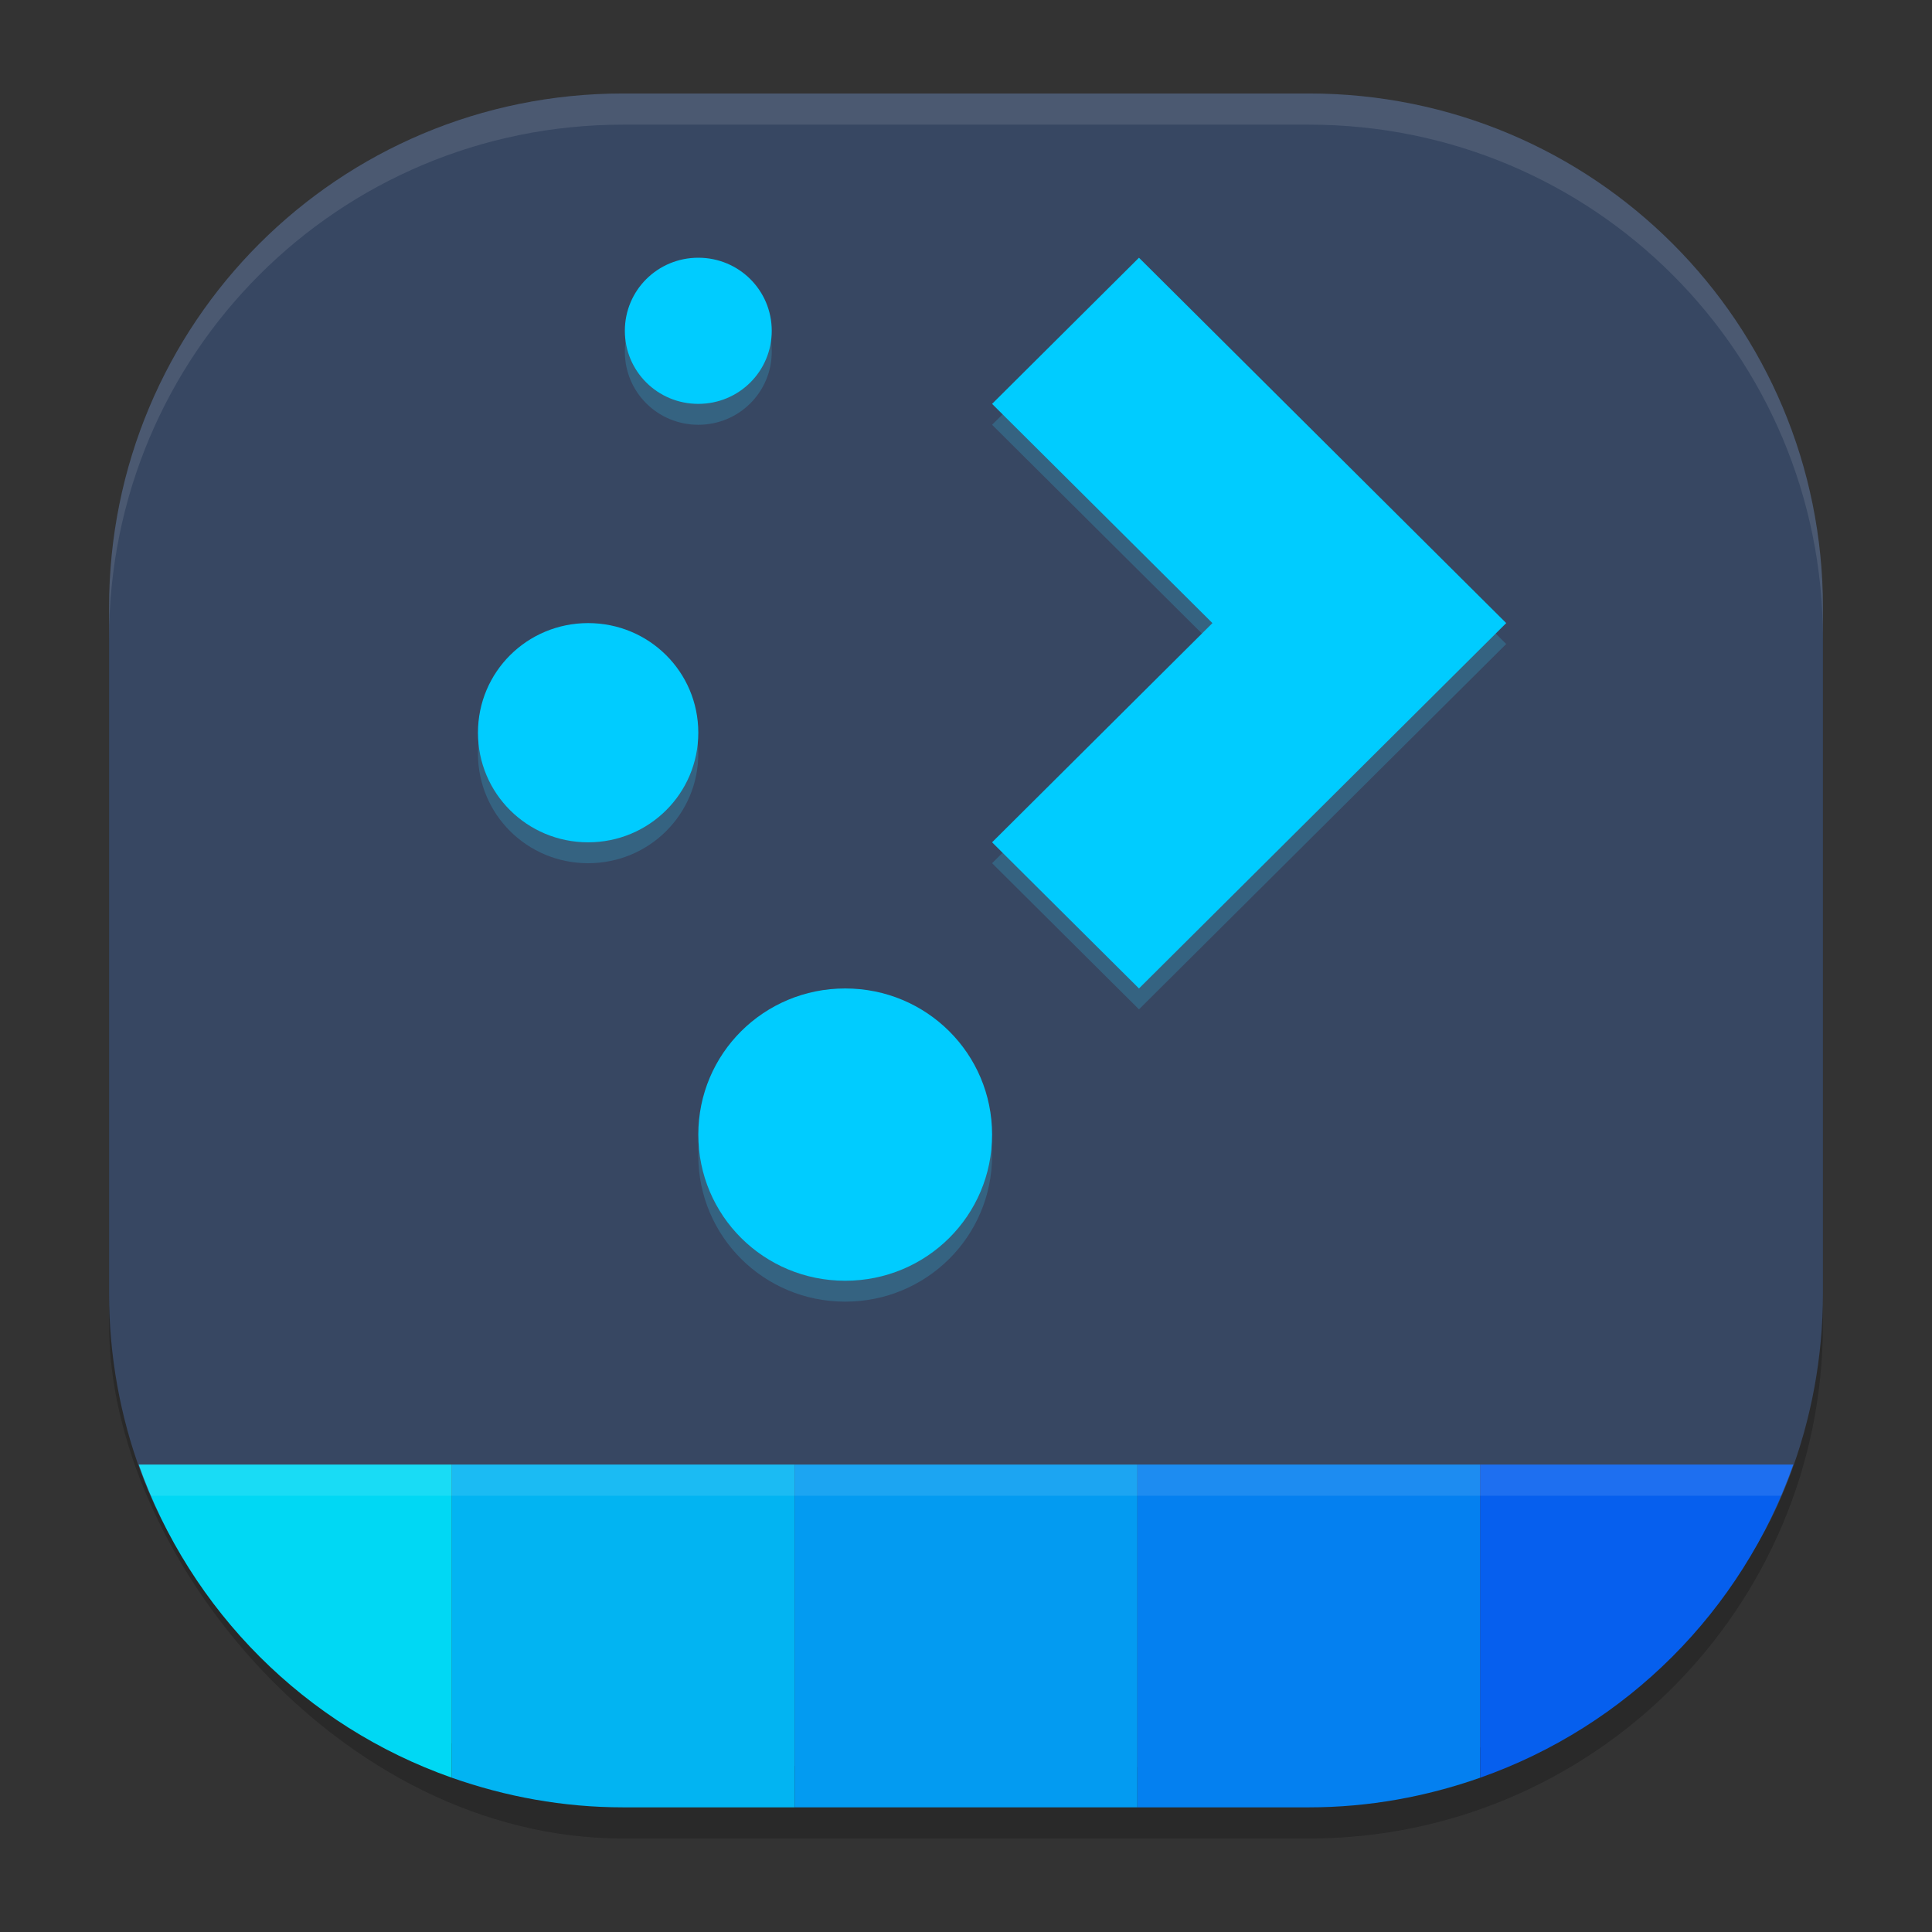 <?xml version="1.0" encoding="UTF-8" standalone="no"?>
<svg
   width="62"
   height="62"
   version="1"
   id="svg10"
   sodipodi:docname="plasma.svg"
   inkscape:version="1.4 (unknown)"
   xmlns:inkscape="http://www.inkscape.org/namespaces/inkscape"
   xmlns:sodipodi="http://sodipodi.sourceforge.net/DTD/sodipodi-0.dtd"
   xmlns="http://www.w3.org/2000/svg"
   xmlns:svg="http://www.w3.org/2000/svg">
  <rect width="100%" height="100%" fill="#333333" stroke="none"/>
  <defs
     id="defs10" />
  <sodipodi:namedview
     id="namedview10"
     pagecolor="#ffffff"
     bordercolor="#000000"
     borderopacity="0.25"
     inkscape:showpageshadow="2"
     inkscape:pageopacity="0.0"
     inkscape:pagecheckerboard="0"
     inkscape:deskcolor="#d1d1d1"
     inkscape:zoom="8.5626212"
     inkscape:cx="48.583254"
     inkscape:cy="20.028914"
     inkscape:window-width="1920"
     inkscape:window-height="998"
     inkscape:window-x="0"
     inkscape:window-y="0"
     inkscape:window-maximized="1"
     inkscape:current-layer="g2" />
  <rect
     style="opacity:0.2"
     width="55"
     height="55"
     x="3.5"
     y="4"
     rx="16.5"
     ry="16.5"
     id="rect1" />
  <path
     style="fill:#374762;fill-opacity:1"
     d="m 20,3 h 22 c 9.141,0 16.5,7.359 16.5,16.5 v 22 c 0,2.073 -0.379,4.055 -1.071,5.88 -2.359,6.221 -8.203,9.375 -15.27,9.349 L 20,56.65 C 12.881,56.624 6.842,53.536 4.52,47.243 3.86,45.456 3.5,43.522 3.5,41.5 v -22 C 3.5,10.359 10.859,3 20,3 Z"
     id="path1" />
  <path
     style="fill:#00d8f4"
     d="M 4.451,47 C 6.103,51.695 9.805,55.397 14.5,57.049 V 47 Z"
     id="path4" />
  <path
     style="fill:#02b4f2"
     d="M 14.5,47 V 57.049 C 16.221,57.655 18.067,58 20,58 h 5.5 V 47 Z"
     id="path5" />
  <rect
     style="fill:#039bf1"
     width="11"
     height="11"
     x="25.5"
     y="47"
     id="rect5" />
  <path
     style="fill:#0480f0"
     d="M 36.5,47 V 58 H 42 c 1.933,0 3.779,-0.345 5.5,-0.951 V 47 Z"
     id="path6" />
  <path
     style="fill:#065fee"
     d="M 47.5,47 V 57.049 C 52.195,55.397 55.897,51.695 57.549,47 Z"
     id="path7" />
  <path
     style="opacity:0.1;fill:#ffffff"
     d="M 20,3 C 10.859,3 3.5,10.359 3.5,19.5 v 1 C 3.5,11.359 10.859,4 20,4 h 22 c 9.141,0 16.5,7.359 16.5,16.5 v -1 C 58.5,10.359 51.141,3 42,3 Z"
     id="path8" />
  <path
     style="opacity:0.1;fill:#ffffff"
     d="m 4.451,47 c 0.119,0.339 0.252,0.672 0.393,1 h 52.312 c 0.14,-0.328 0.273,-0.661 0.393,-1 z"
     id="path9" />
  <g
     color="#000000"
     fill="#9b59b6"
     id="g2"
     transform="translate(21.969,28.218)">
    <g
       id="g1"
       transform="matrix(2.357,0,0,2.345,-53.844,-160.136)">
      <path
         style="opacity:0.2;fill:#30d6ff;fill-opacity:1"
         d="m 23.031,60.068 c -0.554,0 -1,0.446 -1,1 0,0.554 0.446,1 1,1 0.554,0 1,-0.446 1,-1 0,-0.554 -0.446,-1 -1,-1 z m 6,0 -2,2 3,3 -3,3 2,2 3,-3 2,-2 -2,-2 z m -7.5,5 c -0.831,0 -1.5,0.669 -1.5,1.5 0,0.831 0.669,1.5 1.5,1.5 0.831,0 1.5,-0.669 1.5,-1.5 0,-0.831 -0.669,-1.5 -1.5,-1.5 z m 3.5,5 c -1.108,0 -2,0.892 -2,2 0,1.108 0.892,2 2,2 1.108,0 2,-0.892 2,-2 0,-1.108 -0.892,-2 -2,-2 z"
         id="path7-5" />
      <path
         style="fill:#00ccff"
         d="m 23.031,59.782 c -0.554,0 -1,0.446 -1,1 0,0.554 0.446,1 1,1 0.554,0 1,-0.446 1,-1 0,-0.554 -0.446,-1 -1,-1 z m 6,0 -2,2 3,3 -3,3 2,2 3,-3 2,-2 -2,-2 z m -7.5,5 c -0.831,0 -1.5,0.669 -1.5,1.5 0,0.831 0.669,1.5 1.5,1.5 0.831,0 1.5,-0.669 1.5,-1.5 0,-0.831 -0.669,-1.5 -1.5,-1.5 z m 3.5,5 c -1.108,0 -2,0.892 -2,2 0,1.108 0.892,2 2,2 1.108,0 2,-0.892 2,-2 0,-1.108 -0.892,-2 -2,-2 z"
         id="path8-3" />
    </g>
  </g>
</svg>
